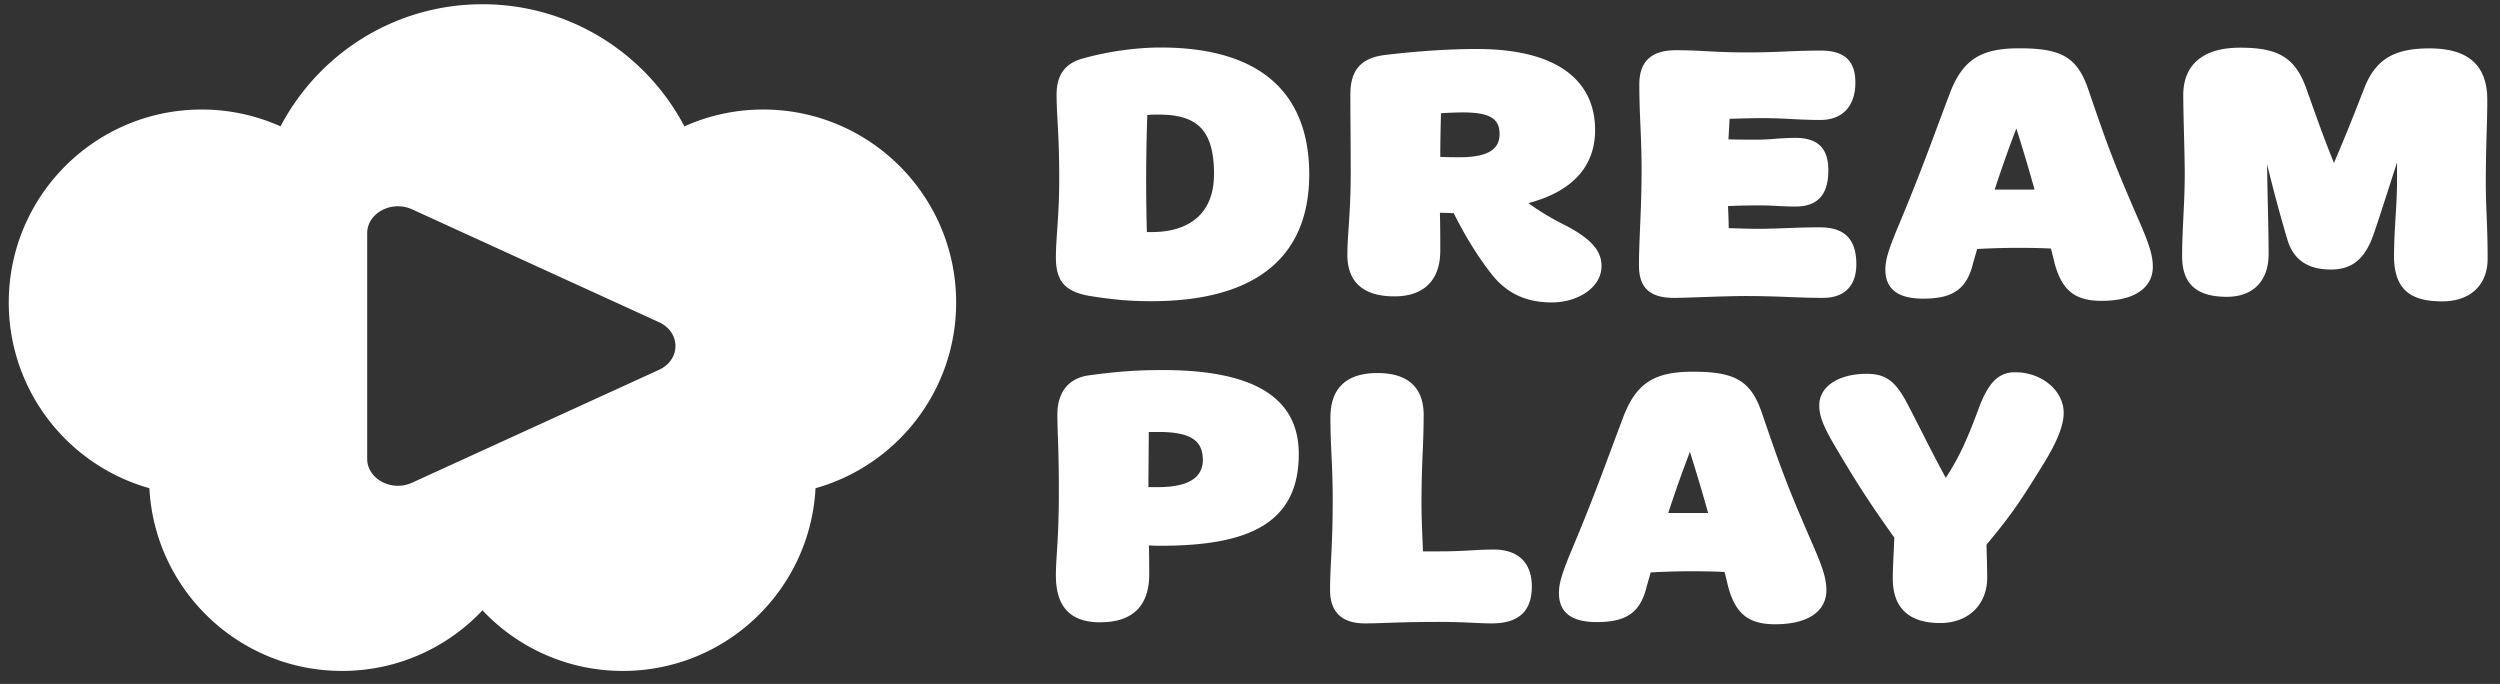 <svg xmlns="http://www.w3.org/2000/svg" width="212" height="58" fill="none"><rect width="100%" height="100%" fill="#333333" stroke="none"/><path fill="#fff" fill-rule="evenodd" d="M58.036 10.716a16.274 16.274 0 0 1 6.68-1.428c9.038 0 16.365 7.327 16.365 16.365 0 7.498-5.043 13.813-11.924 15.747-.454 8.636-7.595 15.495-16.343 15.495a16.313 16.313 0 0 1-11.901-5.14 16.313 16.313 0 0 1-11.902 5.14c-8.748 0-15.889-6.866-16.343-15.495C5.788 39.466.744 33.15.744 25.653c0-9.038 7.327-16.365 16.365-16.365 2.38 0 4.642.513 6.68 1.428C27.025 4.556 33.474.36 40.913.36c7.438 0 13.887 4.196 17.123 10.355Zm-23.09 30.216 20.933-9.567c1.867-.855 1.867-3.19 0-4.046l-20.932-9.566c-1.733-.789-3.809.312-3.809 2.023v19.132c0 1.711 2.076 2.82 3.809 2.023ZM98.399 4.029c-2.09 0-4.552.35-6.643.952h-.007c-1.324.38-2.15 1.264-2.15 3.035 0 .774.037 1.448.081 2.245.064 1.157.142 2.573.142 4.933 0 1.794-.092 3.141-.172 4.292-.059.859-.11 1.607-.11 2.35 0 1.898.67 2.88 2.849 3.259 2.053.32 3.355.446 5.251.446 8.354 0 13.382-3.355 13.382-10.756 0-6.39-3.578-10.756-12.623-10.756Zm-.097 5.69c3.415 0 4.649 1.518 4.649 5.096l-.007-.008c0 3.355-2.179 4.872-5.252 4.872h-.439c-.03-1.234-.059-2.655-.059-4.522 0-1.74.037-3.57.097-5.408.35-.03.662-.03 1.011-.03Zm24.972 8.354c1.108 2.216 2.246 3.957 3.228 5.192v.007c1.265 1.585 2.879 2.373 5.096 2.373 2.216 0 4.21-1.272 4.21-3.072 0-1.049-.506-2.15-3.102-3.481-1.302-.662-2.12-1.168-3.102-1.867 3.608-.952 5.661-3.005 5.661-6.204 0-3.794-2.686-6.866-10.027-6.866-2.18 0-4.843.156-7.781.506-2.091.253-2.946 1.331-2.946 3.355 0 .857.007 1.89.014 2.974V11.001c.008 1.2.016 2.465.016 3.628 0 2.053-.097 3.49-.177 4.684-.057.848-.106 1.573-.106 2.308 0 2.217 1.265 3.511 3.987 3.511 2.47 0 3.891-1.332 3.891-3.89 0-1.05 0-1.905-.03-3.199.208 0 .409.008.606.015.19.008.376.015.562.015Zm.758-8.54c2.344 0 3.132.543 3.132 1.838 0 1.205-.855 1.963-3.384 1.963-.506 0-1.072 0-1.644-.03 0-1.236.028-2.402.057-3.6l.002-.104c.67-.037 1.302-.067 1.837-.067Zm27.538 15.65a85.542 85.542 0 0 0-3.407-.08c-1.188 0-2.585.048-3.812.091-.962.034-1.82.065-2.392.065-2.09 0-2.975-.886-2.975-2.753 0-.966.045-2.042.095-3.227.061-1.45.128-3.064.128-4.836 0-1.477-.051-2.67-.1-3.832-.047-1.103-.093-2.179-.093-3.443 0-1.867.915-2.909 3.102-2.909 1.03 0 1.813.042 2.641.085.929.05 1.914.101 3.369.101 1.432 0 2.434-.042 3.397-.083a62.826 62.826 0 0 1 2.866-.073c2.18 0 2.946 1.012 2.946 2.723 0 1.867-.982 3.161-2.975 3.161-.905 0-1.741-.042-2.544-.083a43.137 43.137 0 0 0-2.172-.073c-1.026 0-1.86.025-2.757.053l-.219.006c-.03.603-.059 1.168-.097 1.74 1.012.03 1.927.03 2.53.03a20.5 20.5 0 0 0 1.362-.07 25.262 25.262 0 0 1 1.769-.085c1.8 0 2.812.758 2.812 2.752 0 2.216-1.041 3.072-2.812 3.072-.523 0-1.029-.026-1.519-.05-.459-.024-.902-.047-1.33-.047-.602 0-1.711 0-2.849.06l.008.163v.002c.027.598.052 1.15.052 1.702l.383.012c.791.025 1.487.047 2.116.047.81 0 1.548-.028 2.325-.058.866-.033 1.78-.068 2.897-.068 1.927 0 3.102.826 3.102 3.132 0 1.865-1.039 2.846-2.814 2.849-1.072 0-2.039-.038-3.033-.076Zm3.033.076h.017-.022.005Zm19.457-3.629c.048.196.097.395.146.586v.007c.632 2.463 1.8 3.288 4.017 3.288 3.042 0 4.336-1.294 4.336-2.878 0-.945-.282-1.83-1.011-3.541-2.158-4.97-2.663-6.234-4.463-11.515-.953-2.782-2.344-3.481-5.855-3.481-3.258 0-4.805.952-5.913 3.89a882.486 882.486 0 0 0-1.089 2.908l-.004.008c-1.103 2.958-1.754 4.701-3.304 8.413-.818 1.956-1.041 2.782-1.041 3.54 0 1.459.826 2.47 3.199 2.47 2.373 0 3.6-.699 4.173-2.752.071-.285.152-.56.231-.833.062-.21.123-.417.178-.625a62.918 62.918 0 0 1 3.161-.097c.826 0 2.024 0 3.102.06.044.173.09.36.137.552Zm-3.075-10.735c.565 1.77 1.041 3.384 1.547 5.184h-3.384a109.072 109.072 0 0 1 1.837-5.184Zm32.03 10.726c0-1.061.066-2.138.13-3.198.062-1.028.123-2.04.123-3.006v-1.644l-.109.342-.002.004c-.877 2.732-1.737 5.411-2.009 6.11-.729 1.838-1.8 2.627-3.481 2.627-1.867 0-3.161-.73-3.704-2.56a130.197 130.197 0 0 1-1.711-6.36v.03c.013 1.362.041 2.577.067 3.719v.002c.031 1.353.059 2.604.059 3.874 0 2.15-1.205 3.608-3.54 3.608-2.656 0-3.794-1.168-3.794-3.444 0-1.108.053-2.195.107-3.31.057-1.177.116-2.384.116-3.682 0-.856-.032-2.098-.063-3.34v-.003c-.032-1.24-.063-2.479-.063-3.33 0-2.432 1.517-4.016 4.805-4.016 3.072 0 4.619.699 5.601 3.384 1.079 3.035 1.614 4.523 2.373 6.39.952-2.217 1.614-3.89 2.566-6.33.982-2.53 2.626-3.385 5.535-3.385 3.451 0 4.902 1.584 4.902 4.367 0 .89-.025 1.74-.052 2.69v.002c-.035 1.206-.075 2.575-.075 4.396 0 1 .034 1.829.07 2.716.042 1.022.086 2.12.086 3.645 0 2.305-1.517 3.637-3.86 3.637-2.812 0-4.084-1.108-4.084-3.92l.007-.015ZM89.539 48.787c0 2.782 1.324 3.987 3.793 3.987l.008-.008c2.819 0 4.113-1.517 4.113-4.046v-.001c0-.855 0-1.584-.03-2.469.38.03.73.03 1.012.03 7.402 0 11.701-1.867 11.701-7.781 0-4.62-3.541-7.119-11.545-7.119-2.402 0-4.143.164-6.233.447-1.711.223-2.693 1.398-2.693 3.325 0 .572.02 1.144.043 1.837v.001c.037 1.073.084 2.438.084 4.551 0 2.676-.098 4.214-.172 5.375-.045.705-.081 1.272-.081 1.87ZM98.3 36.632c2.686 0 3.697.759 3.697 2.343l.008-.007c0 1.39-.982 2.343-3.86 2.343h-.76c0-.853.008-1.65.016-2.432.007-.752.014-1.489.014-2.247h.885Zm23.821 16.105c-2.128 0-3.447.045-4.497.082h-.001c-.694.024-1.271.044-1.887.044-1.8 0-2.945-.826-2.945-2.82 0-.893.039-1.68.085-2.59.063-1.248.138-2.728.138-5.034 0-1.615-.053-2.74-.103-3.819-.046-.992-.091-1.945-.091-3.203 0-2.626 1.518-3.764 3.988-3.764 2.596 0 3.92 1.235 3.92 3.578a75.3 75.3 0 0 1-.085 3.181 94.213 94.213 0 0 0-.101 4.064c0 1.323.045 2.386.101 3.7v.012l.017.384.008.204h1.421c1.139 0 2.007-.048 2.781-.091a31.537 31.537 0 0 1 1.771-.065c2.344 0 3.259 1.36 3.259 3.131 0 2.09-1.109 3.132-3.385 3.132-.527 0-1.053-.024-1.644-.051a55.741 55.741 0 0 0-2.75-.075Zm24.29-3.561v.002c.037.155.075.312.114.464v.007c.632 2.463 1.8 3.288 4.017 3.288 3.042 0 4.336-1.294 4.336-2.878 0-.945-.282-1.83-1.011-3.541-2.158-4.97-2.663-6.234-4.463-11.515-.953-2.782-2.344-3.481-5.855-3.481-3.258 0-4.805.952-5.913 3.89-.423 1.121-.776 2.069-1.093 2.916v.001c-1.103 2.957-1.754 4.7-3.304 8.412-.818 1.956-1.041 2.782-1.041 3.54 0 1.459.826 2.47 3.199 2.47 2.373 0 3.6-.699 4.173-2.752.071-.285.152-.56.231-.832l.001-.001c.061-.21.122-.417.177-.625a62.566 62.566 0 0 1 3.161-.097c.826 0 2.024 0 3.102.06.058.209.113.44.169.672Zm-3.107-10.856a150.07 150.07 0 0 1 1.547 5.185h-3.384a109.15 109.15 0 0 1 1.837-5.185Zm17.275 8.627.001-.001c.022-.47.044-.933.056-1.358-2.247-3.161-3.229-4.716-4.969-7.654-1.168-1.964-1.391-2.753-1.391-3.578 0-1.585 1.644-2.656 4.017-2.656 1.614 0 2.432.603 3.451 2.53.509.981.942 1.833 1.337 2.61l.001.001a128.46 128.46 0 0 0 1.92 3.681c1.205-1.837 1.897-3.481 2.782-5.854.789-2.15 1.644-3.102 3.102-3.102 2.247 0 4.114 1.548 4.114 3.452 0 .982-.476 2.343-1.8 4.463-2.091 3.384-2.782 4.337-4.746 6.71.03 1.011.059 2.053.059 2.811 0 2.217-1.547 3.831-3.987 3.831-2.626 0-4.017-1.264-4.017-3.764 0-.654.036-1.397.07-2.122Z" clip-rule="evenodd"/></svg>